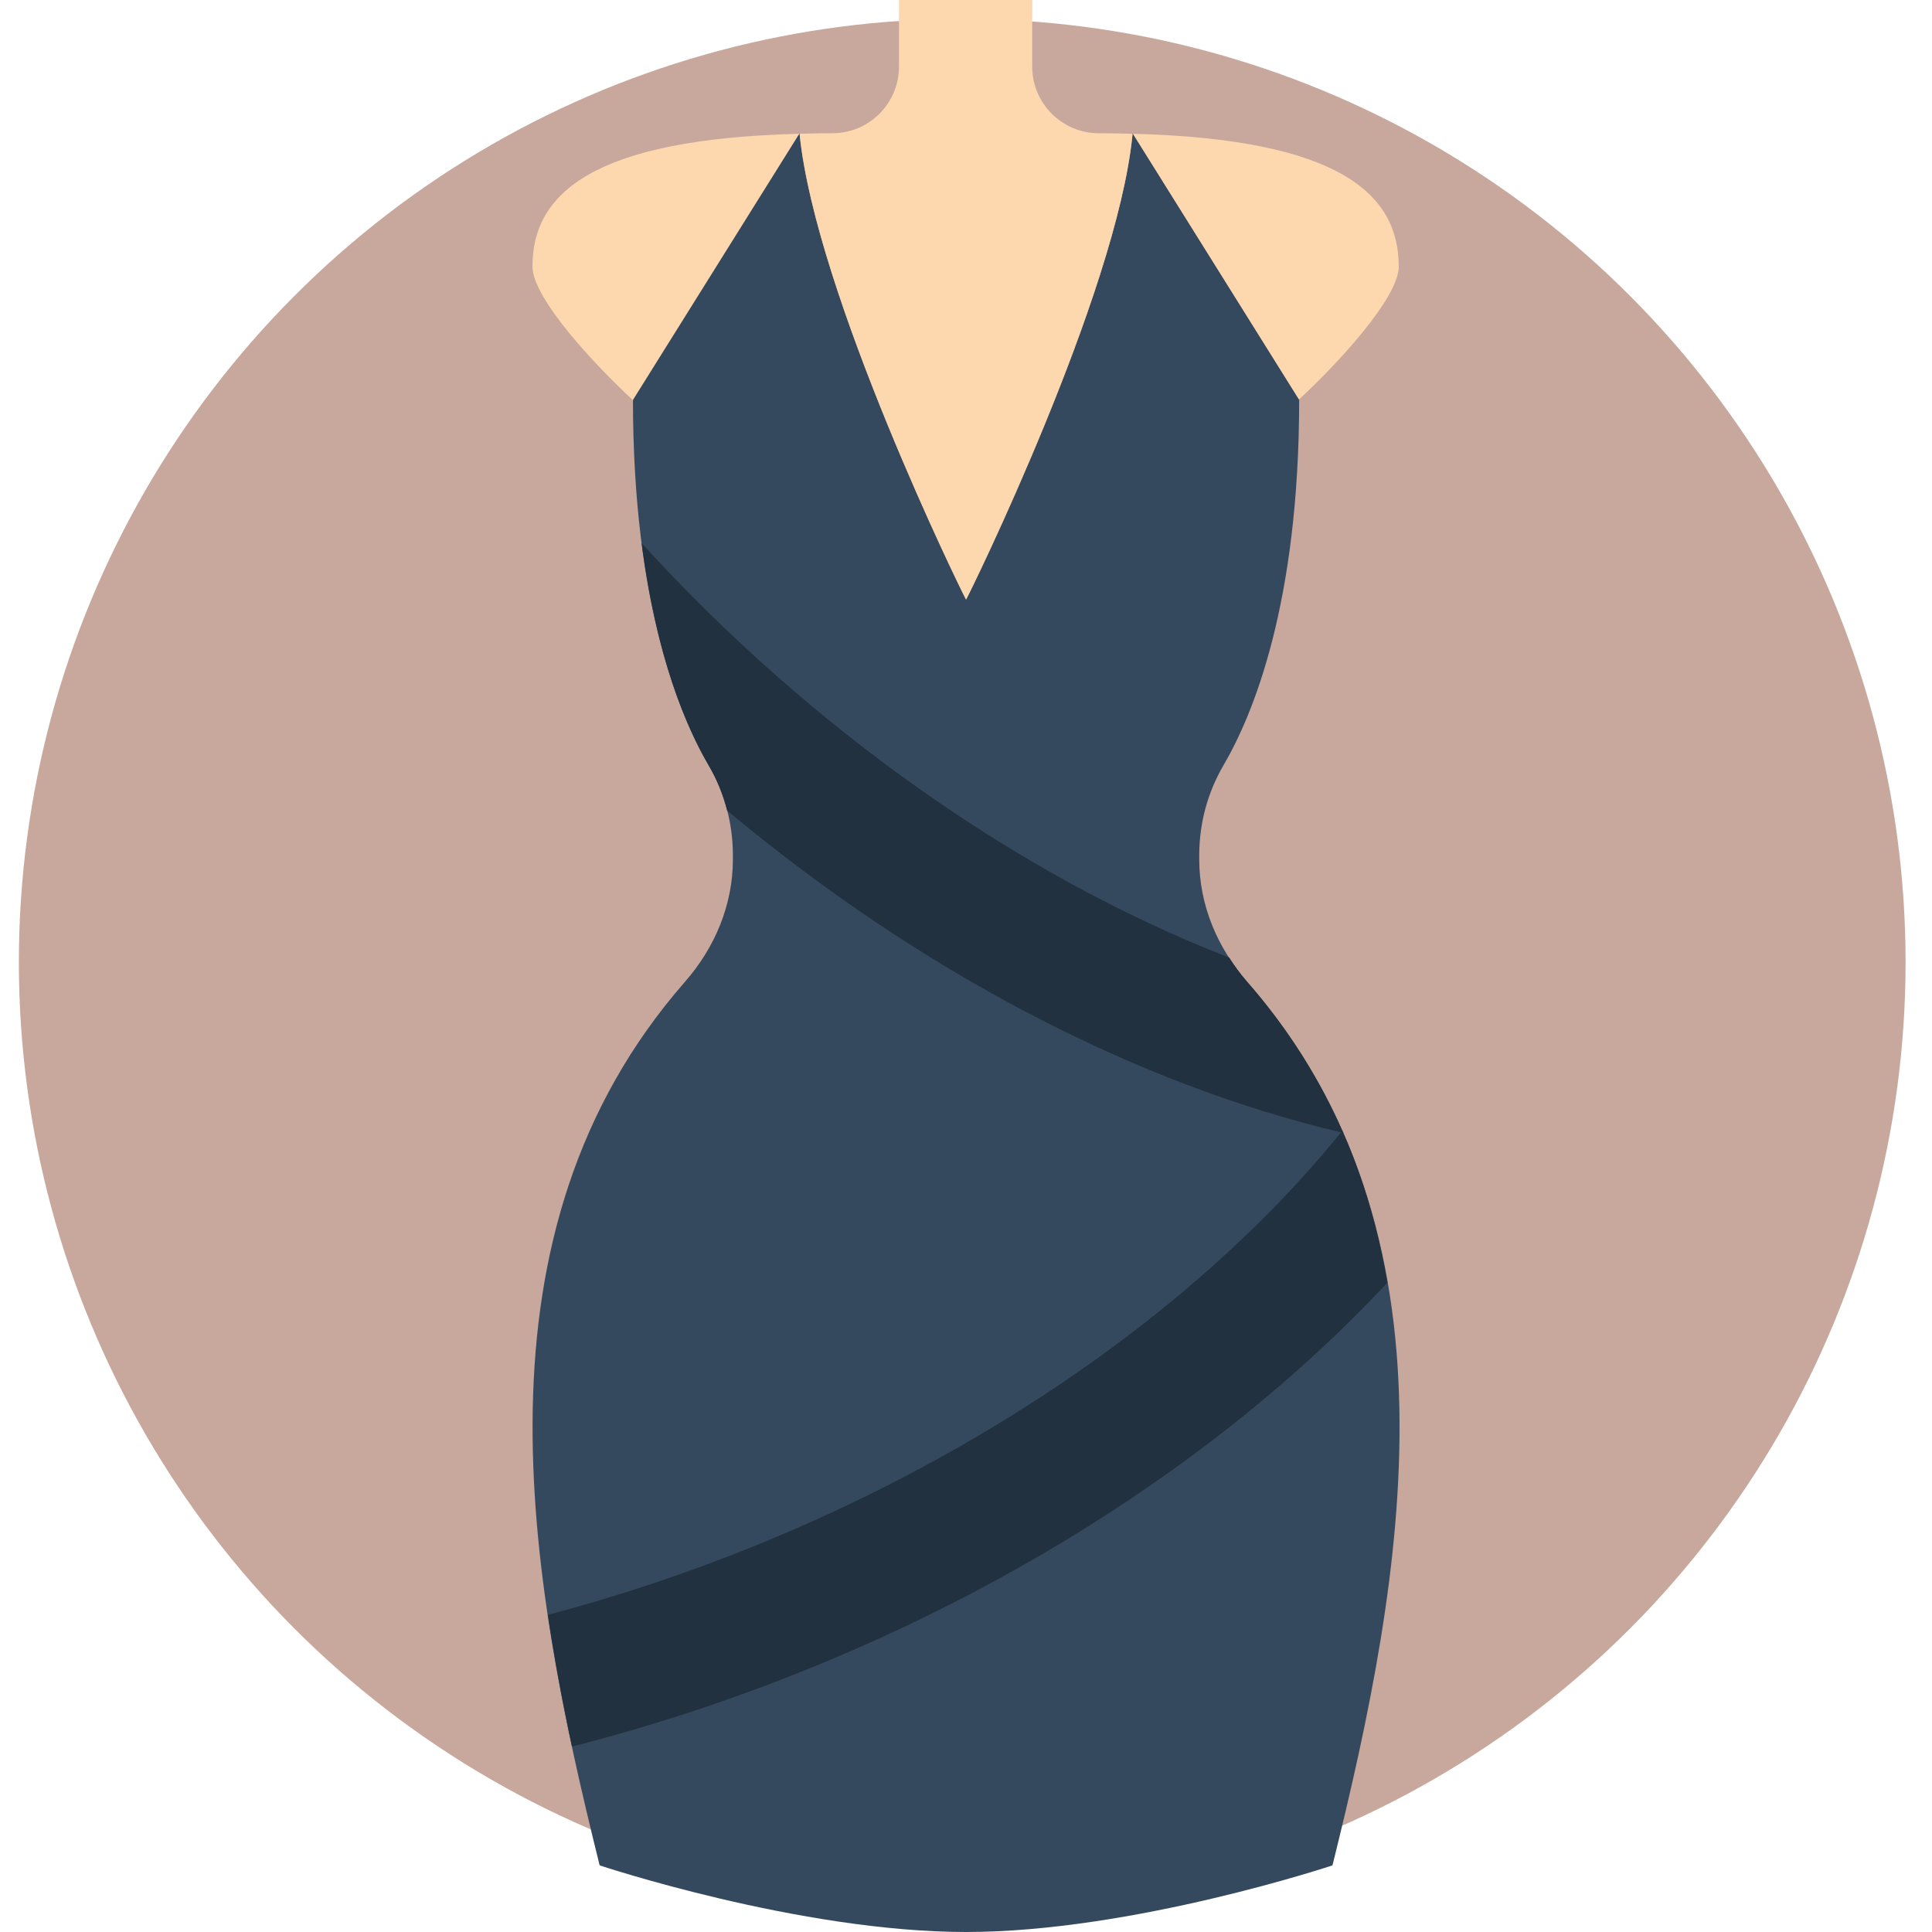 <?xml version="1.0" encoding="iso-8859-1"?>
<!-- Uploaded to: SVG Repo, www.svgrepo.com, Generator: SVG Repo Mixer Tools -->
<svg height="800px" width="800px" version="1.1" id="Layer_1" xmlns="http://www.w3.org/2000/svg" xmlns:xlink="http://www.w3.org/1999/xlink" 
	 viewBox="0 0 512.004 512.004" xml:space="preserve">
	
<g transform="translate(-1 -1)">
 <circle cx='50%' cy='50%' r='250px' fill='#c8a89c'/>
	<path style="fill:#35495E;" d="M318.813,228.773v-1.077c0-8.404,2.172-16.622,6.426-23.879
		c7.83-13.383,20.056-42.911,20.056-96.883l-44.138-70.621l-0.071,0.733c-4.264,42.01-43.052,121.167-44.067,122.854
		c-0.962-1.598-39.962-81.214-44.138-123.586l-44.138,70.621c0,53.972,12.217,83.5,20.056,96.883
		c4.255,7.256,6.426,15.475,6.426,23.879v1.077c0,12.006-4.767,23.358-12.676,32.388c-58.289,66.604-41.807,157.069-22.634,234.187
		c0,0,52.966,17.655,97.103,17.655s97.103-17.655,97.103-17.655c19.174-77.118,35.655-167.583-22.634-234.187
		C323.58,252.131,318.813,240.778,318.813,228.773"/>
	<g>
		<path style="fill:#FDD7AD;" d="M345.25,106.858c9.719-8.951,26.439-26.801,26.439-35.24c0-19.368-16.004-33.748-70.444-35.169
			L345.25,106.858z"/>
		<path style="fill:#FDD7AD;" d="M257.02,159.897c1.015-1.686,39.804-80.843,44.067-122.854l0.053-0.591
			c-2.895-0.079-5.817-0.141-8.934-0.141c-9.754,0-17.655-7.91-17.655-17.655V1h-17.655h-17.655v17.655
			c0,9.746-7.901,17.655-17.655,17.655c-3.028,0-5.87,0.062-8.686,0.132C217.093,78.771,256.058,158.308,257.02,159.897"/>
		<path style="fill:#FDD7AD;" d="M168.62,106.931c0.044,0.132,0.088,0.265,0.132,0.397c0-0.132-0.009-0.256-0.009-0.397
			l44.05-70.479c-54.634,1.377-70.691,15.766-70.691,35.169C142.102,80.078,158.91,98.006,168.62,106.931"/>
	</g>
	<g>
		<path style="fill:#21313F;" d="M331.489,261.164c-1.757-2.013-3.302-4.167-4.732-6.391
			c-55.111-21.398-110.513-60.231-155.71-109.815c3.911,30.482,12.006,49.037,17.752,58.862c2.216,3.769,3.831,7.812,4.908,11.997
			c50.591,42.249,107.705,72.377,163.293,85.425C350.84,287.197,342.506,273.752,331.489,261.164"/>
		<path style="fill:#21313F;" d="M152.578,463.862c85.698-21.892,163.628-66.754,216.099-122.942
			c-2.392-13.798-6.179-27.304-11.935-40.271c-46.565,57.697-124.734,105.64-210.547,128.3
			C147.944,440.69,150.106,452.36,152.578,463.862"/>
	</g>
</g>
</svg>